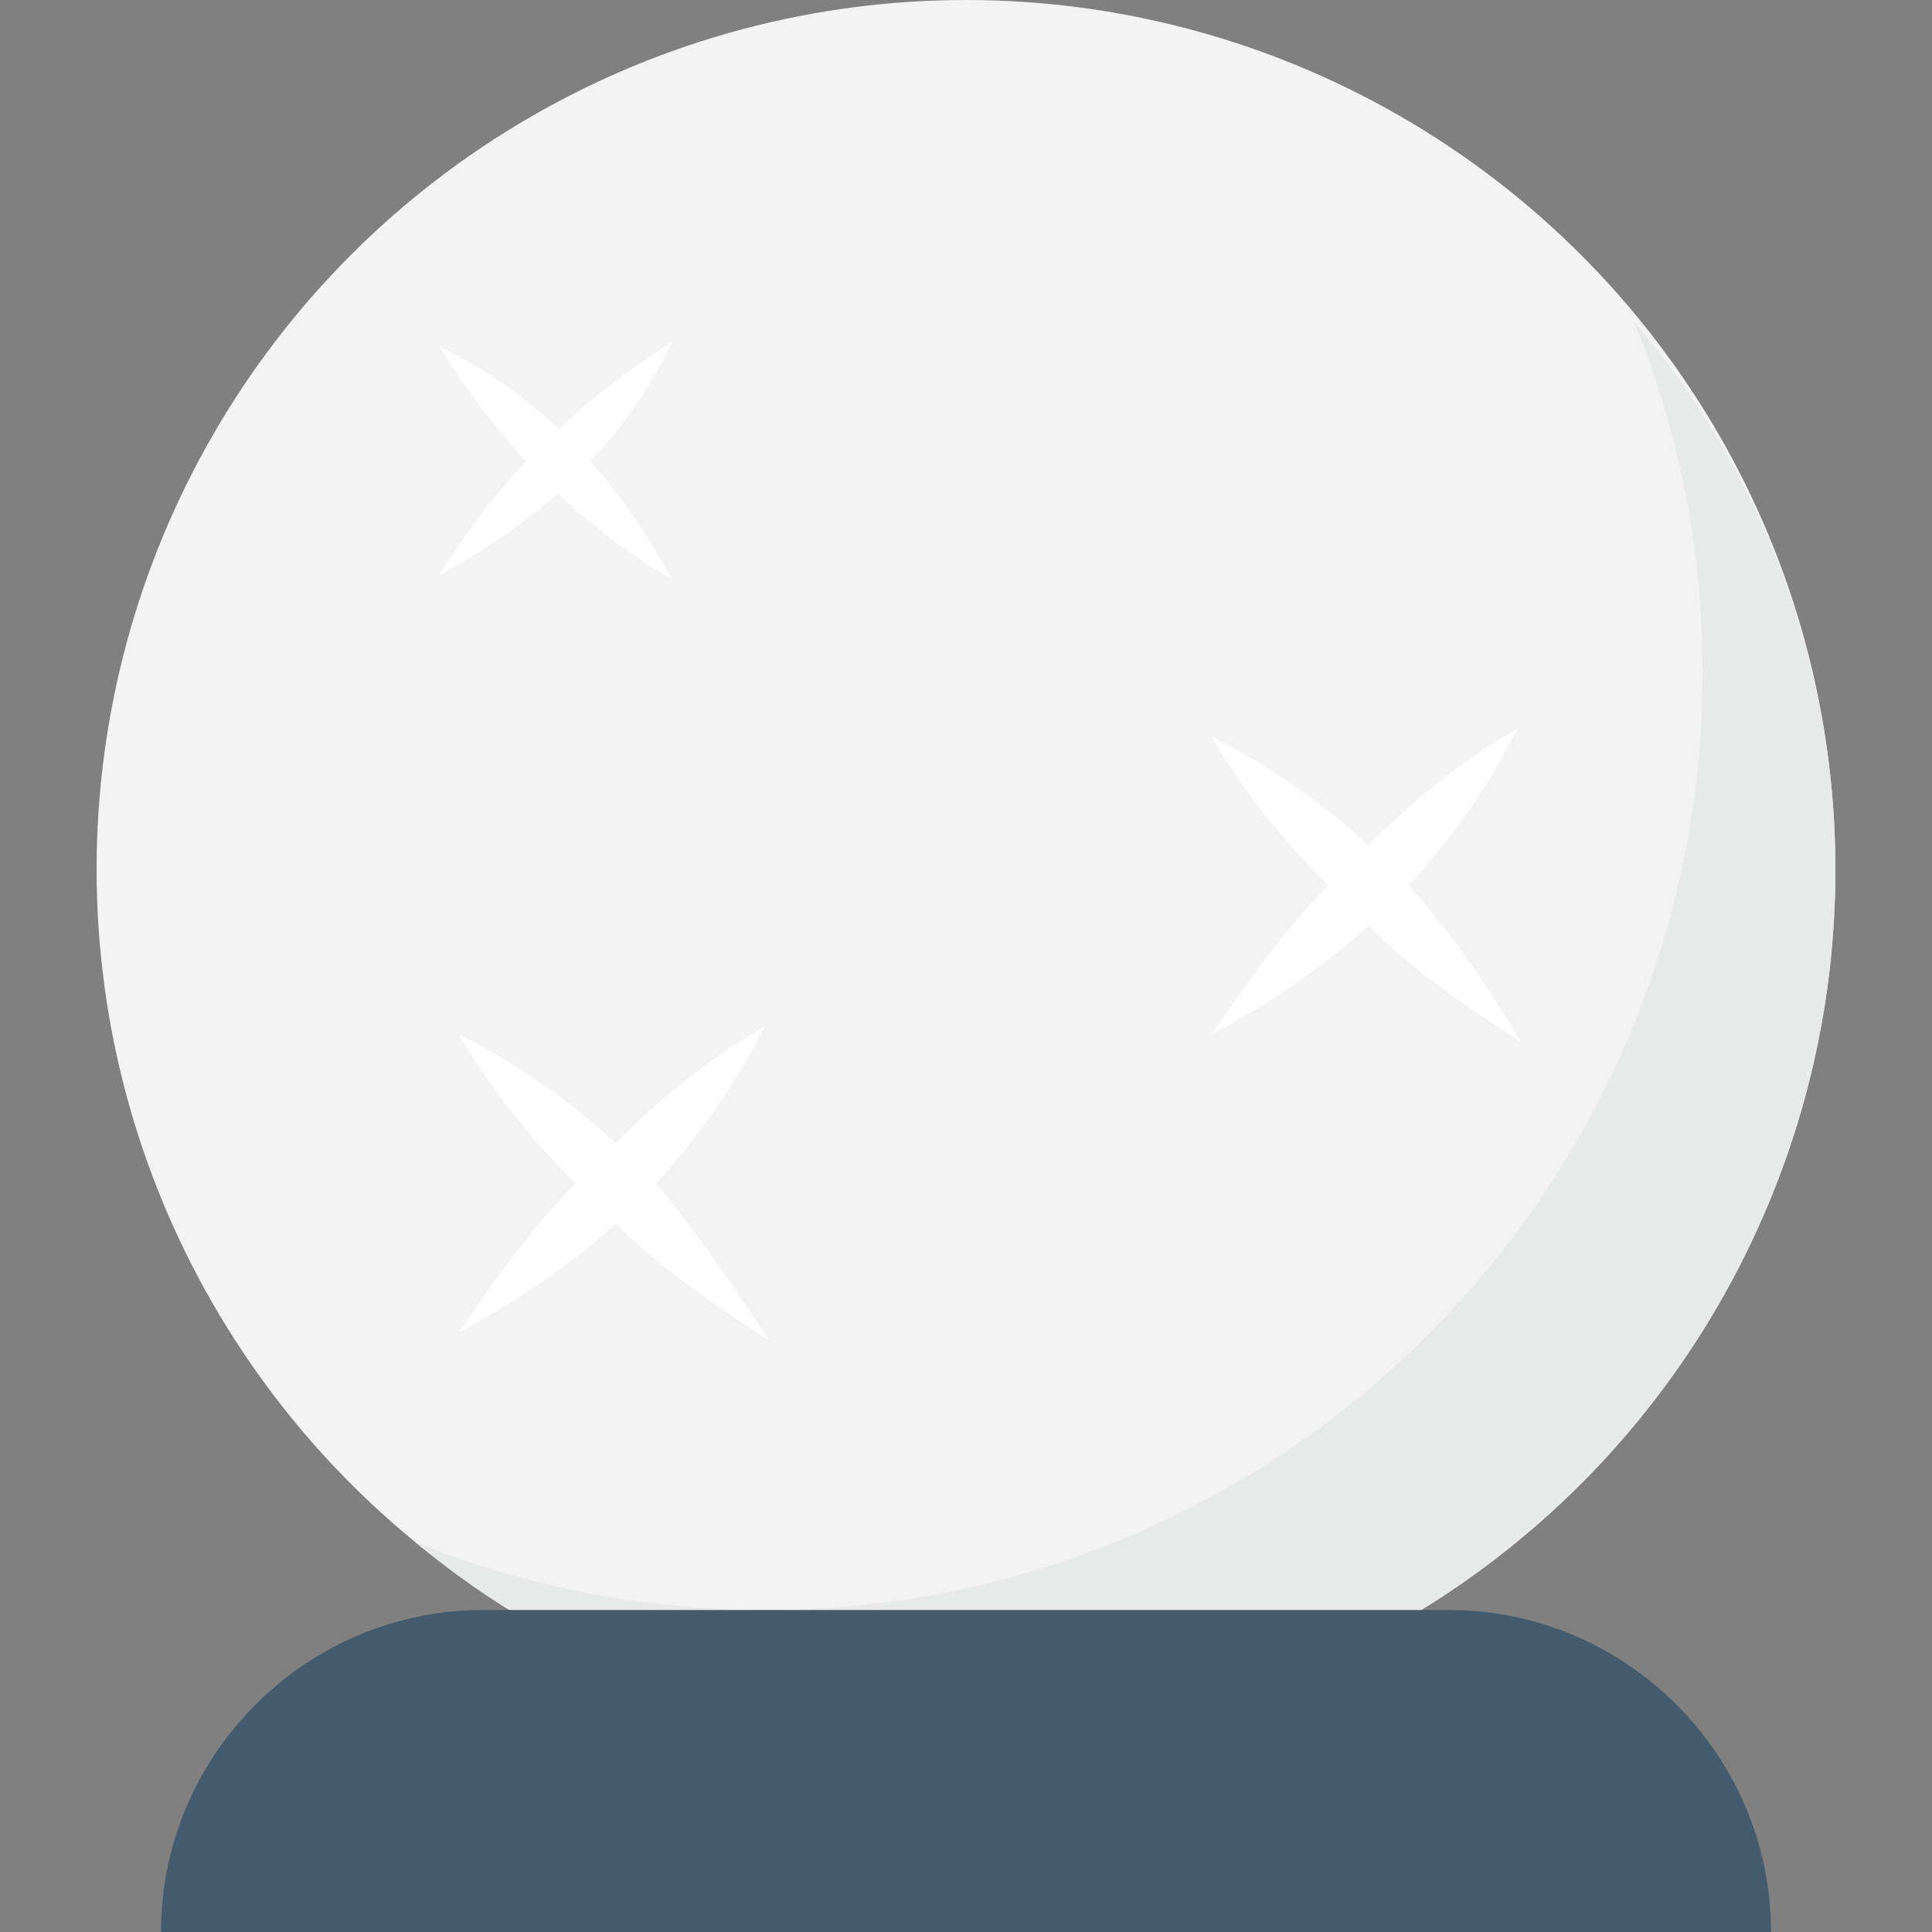 <?xml version="1.0" encoding="utf-8"?>
<!-- Generator: Adobe Illustrator 18.0.0, SVG Export Plug-In . SVG Version: 6.00 Build 0)  -->
<!DOCTYPE svg PUBLIC "-//W3C//DTD SVG 1.1//EN" "http://www.w3.org/Graphics/SVG/1.1/DTD/svg11.dtd">
<svg version="1.1" id="Layer_1" xmlns="http://www.w3.org/2000/svg" xmlns:xlink="http://www.w3.org/1999/xlink" x="0px" y="0px"
	 viewBox="0 0 48 48" enable-background="new 0 0 48 48" xml:space="preserve">
<rect x="0" y="0" width="48" height="48" fill="#808080" stroke="none"/>
<g>
	<g>
		<circle fill="#F3F3F3" cx="24" cy="21.6" r="21.6"/>
		<g>
			<path fill="#E8EAE9" d="M45.6,21.6c0,11.9-9.7,21.6-21.6,21.6c-5.2,0-10-1.8-13.7-4.9c2.7,1.1,5.6,1.7,8.7,1.7
				c12.9,0,23.3-10.5,23.3-23.3c0-3.1-0.6-6-1.7-8.7C43.7,11.6,45.6,16.4,45.6,21.6z"/>
		</g>
		<path fill="#435B6C" d="M36,40H12c-4.4,0-8,3.6-8,8H44C44,43.6,40.4,40,36,40z"/>
		<g>
			<g>
				<path fill="#FFFFFF" d="M10.9,8.6c2.5,1.2,4.4,3.2,5.8,5.8C14.3,13,12.4,11,10.9,8.6z"/>
			</g>
			<g>
				<path fill="#FFFFFF" d="M16.7,8.5c-1.2,2.5-3.2,4.4-5.8,5.8C12.4,11.9,14.3,10,16.7,8.5z"/>
			</g>
		</g>
		<path fill="#FFFFFF" d="M35,22c1.1-1.2,2-2.5,2.7-3.9c-1.4,0.8-2.6,1.8-3.7,2.9c-1.2-1.1-2.5-2-3.9-2.7c0.8,1.4,1.8,2.6,2.9,3.7
			c-1.1,1.1-2,2.4-2.9,3.7c1.5-0.8,2.8-1.7,3.9-2.7c1.1,1.1,2.4,2,3.8,2.9C36.9,24.4,36,23.1,35,22z"/>
		<path fill="#FFFFFF" d="M16.3,29.4c1.1-1.2,2-2.5,2.7-3.9c-1.4,0.8-2.6,1.8-3.7,2.9c-1.2-1.1-2.5-2-3.9-2.7
			c0.8,1.4,1.8,2.6,2.9,3.7c-1.1,1.1-2,2.4-2.9,3.7c1.5-0.8,2.8-1.7,3.9-2.7c1.1,1.1,2.4,2,3.8,2.9C18.2,31.9,17.3,30.6,16.3,29.4z"
			/>
	</g>
</g>
</svg>

